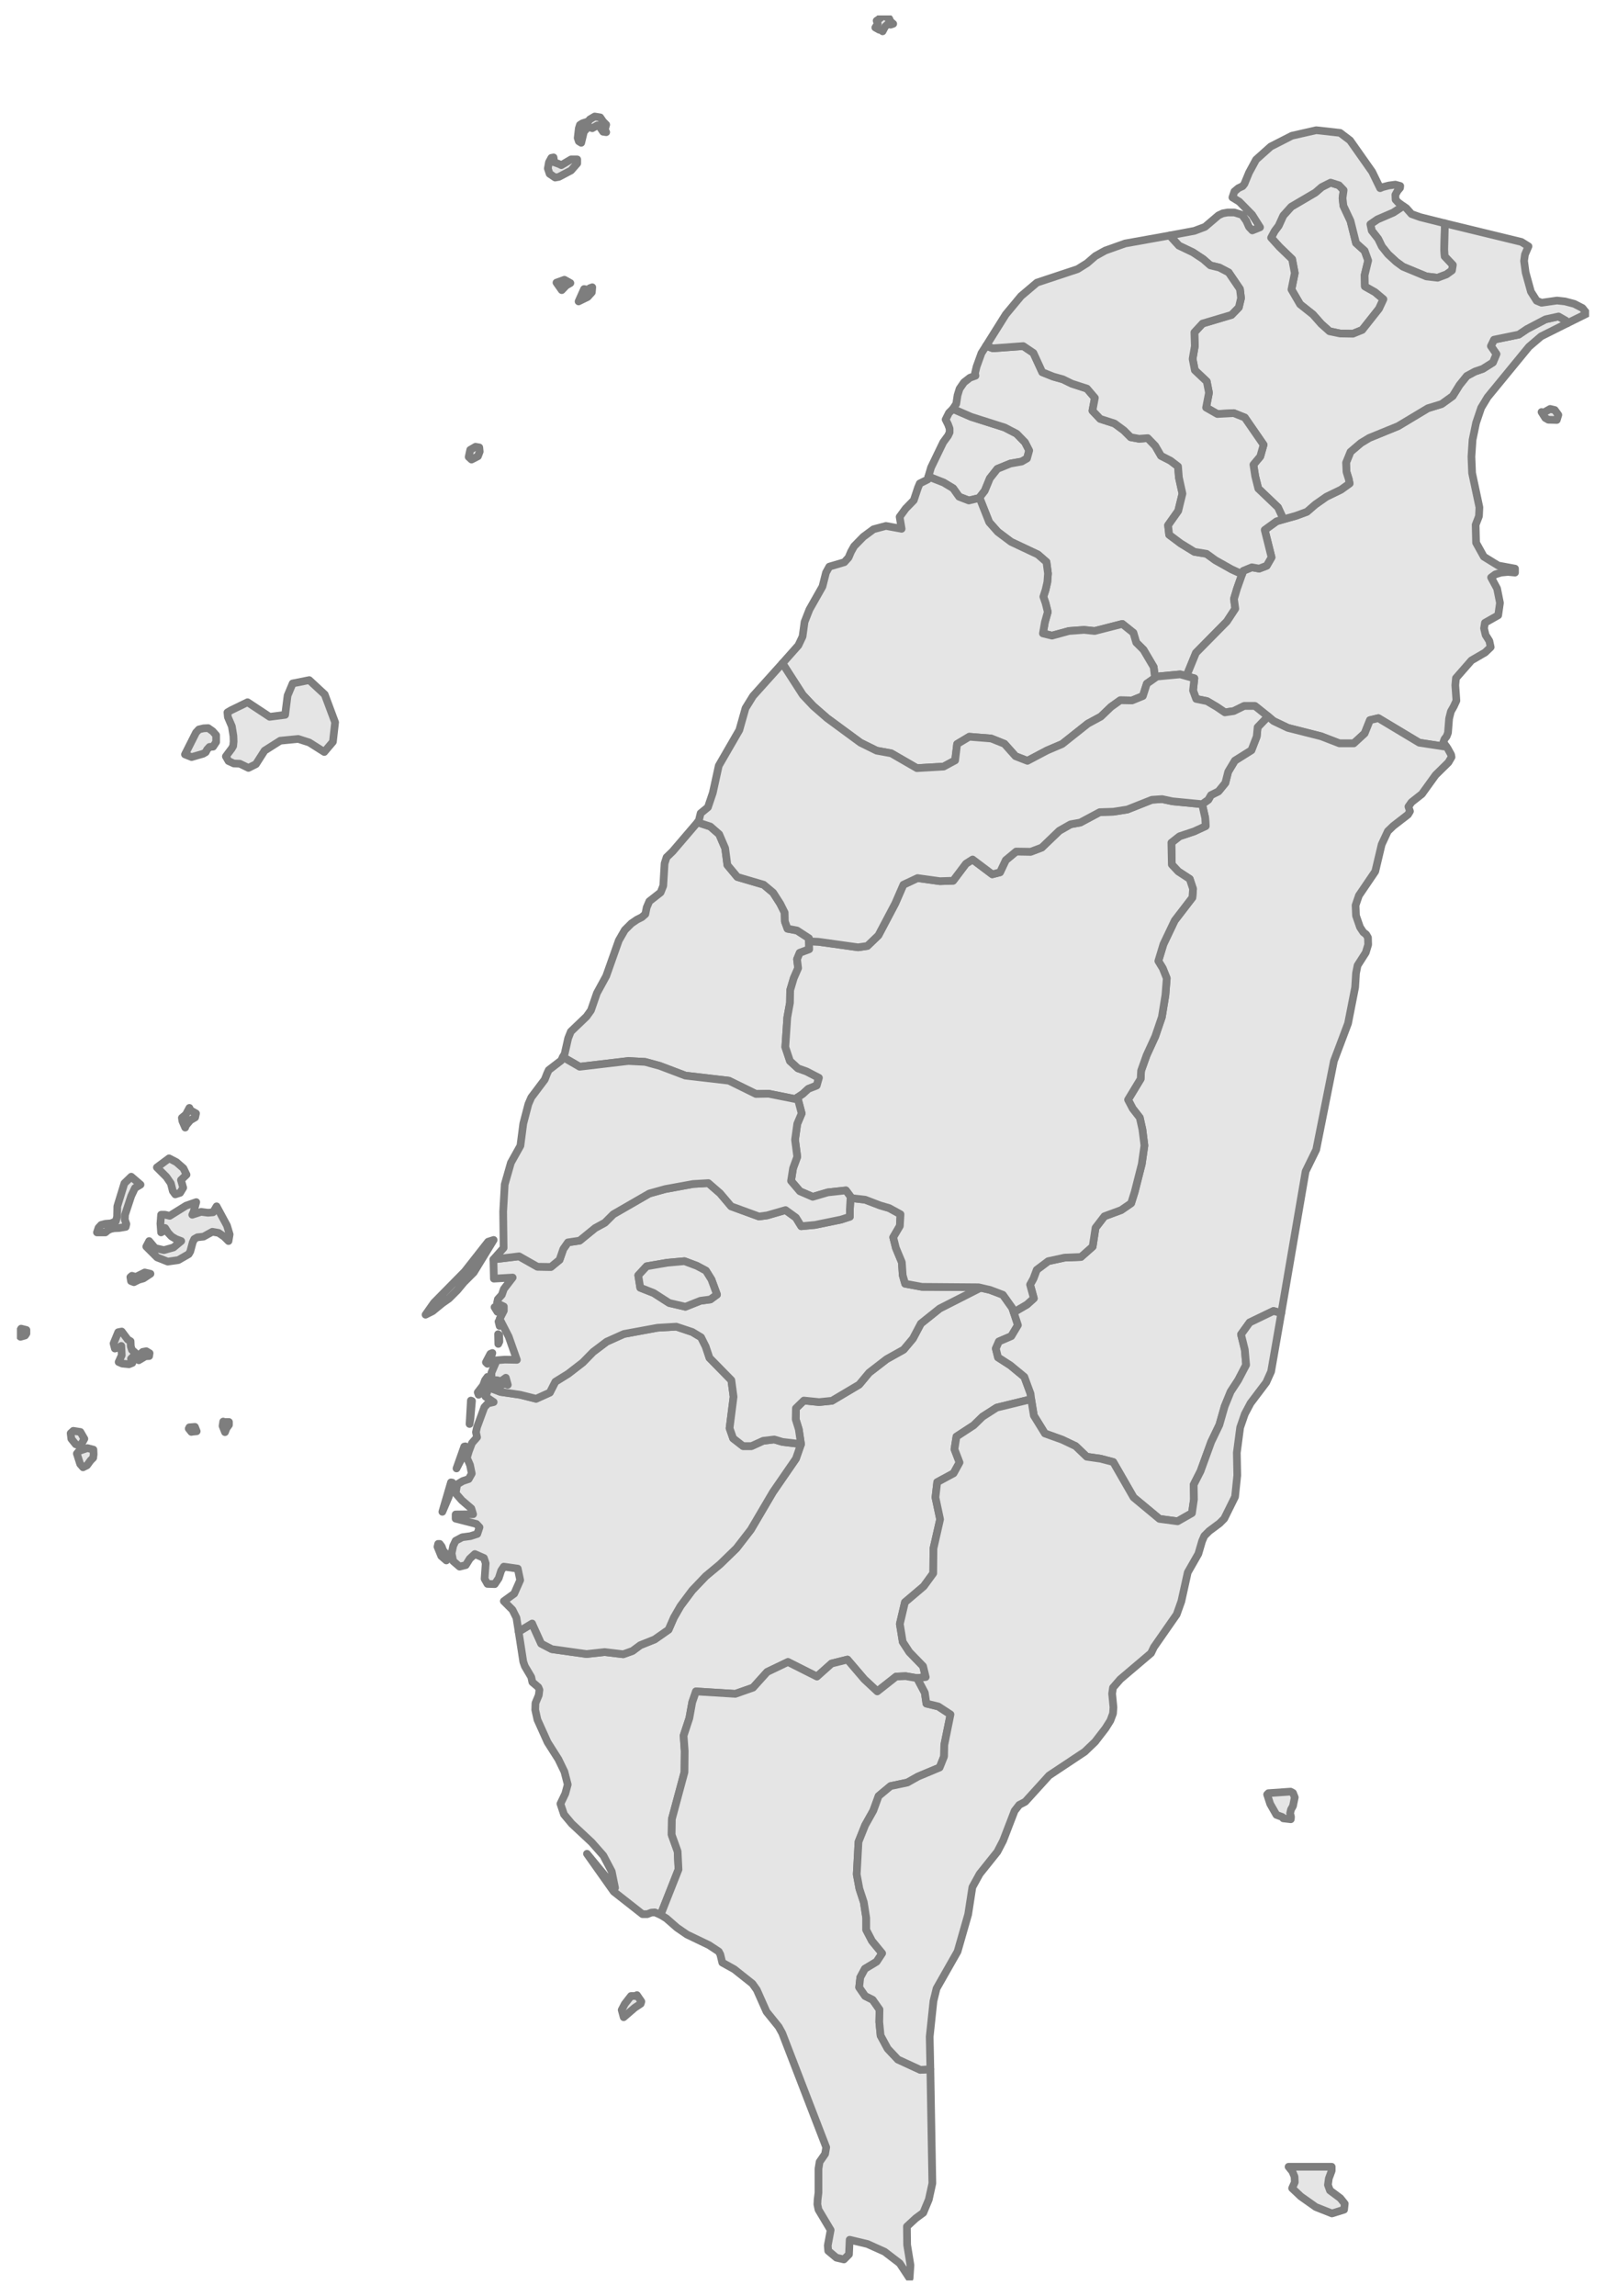 <svg width="522" height="746" viewBox="0 0 522 746" fill="none" xmlns="http://www.w3.org/2000/svg">
<g opacity="0.6" clip-path="url(#clip0_175_6)" filter="url(#filter0_f_175_6)">
<path d="M329.493 426.402L330.858 430.571L328.702 434.164L324.678 435.889L323.671 438.189L324.39 441.064L328.415 443.652L332.943 447.389L334.955 452.852L335.171 454.648L323.959 457.38L319.359 460.326L316.484 463.13L310.878 466.795L310.232 470.892L311.885 475.204L309.944 478.726L304.626 481.601L304.051 486.56L305.56 493.676L303.404 503.163L303.332 511.213L300.242 515.453L294.133 520.628L292.48 527.672L293.414 533.494L295.57 536.8L300.026 541.4L300.888 544.922L298.085 545.281L294.348 544.634L291.258 544.778L285.149 549.593L280.908 545.64L275.446 539.244L270.272 540.537L265.528 544.778L256.113 540.034L249.357 543.269L244.757 548.372L239.008 550.384L226.215 549.593L224.993 553.115L224.059 558.29L222.19 563.968L222.549 568.999L222.478 575.827L218.381 591.064L218.309 596.167L220.25 601.558L220.537 607.452L214.716 622.186L212.847 621.395L211.697 621.467L210.403 621.97H208.822L199.479 614.639L190.783 602.349L199.91 613.417L198.832 608.098L196.101 602.924L192.292 598.611L185.824 592.574L183.308 589.555L182.158 586.105L183.739 582.799L184.53 579.852L183.452 575.683L181.511 571.659L177.99 566.124L174.684 558.793L173.965 555.559L174.037 553.403L175.115 550.815L175.33 549.09L174.971 548.228L173.031 546.575L172.671 544.922L170.587 541.4L170.084 539.962L168.575 530.188L172.959 527.528L173.102 527.888L175.905 534.069L179.355 535.865L190.639 537.447L196.532 536.8L202.569 537.519L205.588 536.441L208.103 534.572L212.775 532.703L217.303 529.541L219.028 525.588L221.184 521.85L224.993 516.747L229.377 512.147L234.049 508.266L239.367 503.091L244.039 497.054L251.226 484.835L258.7 473.982L260.353 469.239L259.635 464.423L258.628 461.189L258.7 457.595L261.288 455.08L266.247 455.583L270.415 455.152L279.255 449.905L282.49 446.024L288.167 441.639L293.701 438.549L296.72 434.955L299.307 430.068L305.416 425.18L318.712 418.424L321.803 419.143L325.971 420.724L328.99 424.965L329.493 426.402Z" fill="#D3D3D3" stroke="#282828" stroke-width="2.5" stroke-linecap="round" stroke-linejoin="round"/>
<path d="M207.025 648.276L208.462 650.361L208.247 651.08L206.306 652.373L202.713 655.464L202.066 653.092L203.072 651.151L205.084 648.564H206.522L207.025 648.276ZM298.085 545.282L300.6 550.025L301.104 553.547L304.985 554.482L308.937 557.069L306.925 566.988L306.853 570.725L305.416 574.319L298.372 577.265L294.923 579.206L289.46 580.356L285.58 583.59L283.855 588.334L281.195 593.078L279.039 598.468L278.464 609.034L279.327 613.705L280.764 618.09L281.555 623.193V627.074L283.423 630.667L286.729 634.692L284.933 637.424L281.124 639.723L279.614 642.527L279.255 645.761L281.195 648.564L283.639 649.786L285.867 652.948L285.795 657.045L286.226 661.429L288.526 665.67L291.832 669.192L299.163 672.57L302.397 672.354L303.044 709.441L301.894 714.688L300.097 719L297.654 720.797L294.779 723.456L294.851 729.422L295.929 736.034L295.641 740.275L292.407 735.387L287.52 731.65L281.914 729.134L276.164 727.769L275.949 732.512L274.296 734.165L271.852 733.59L269.193 731.362L269.049 729.637L269.984 724.606L266.031 717.994L265.671 716.269L265.743 714.759L266.031 712.46V704.697L266.39 702.469L268.187 699.882L268.546 697.725L254.244 660.639L253.094 658.554L249.141 653.667L245.979 646.551L244.541 644.539L238.648 639.867L234.767 637.711L234.12 635.052L233.617 634.117L230.455 632.033L223.268 628.583L220.034 626.355L216.584 623.336L214.715 622.186L220.537 607.452L220.249 601.559L218.309 596.168L218.38 591.065L222.477 575.828L222.549 569L222.19 563.969L224.058 558.291L224.993 553.116L226.214 549.594L239.007 550.385L244.757 548.372L249.357 543.269L256.113 540.035L265.528 544.779L270.271 540.538L275.446 539.244L280.908 545.641L285.148 549.594L291.257 544.779L294.348 544.635L298.085 545.282Z" fill="#D3D3D3" stroke="#282828" stroke-width="2.5" stroke-linecap="round" stroke-linejoin="round"/>
<path d="M145.504 506.182L145.072 507.044L143.419 505.607L142.198 502.588L142.413 501.654H142.916L143.563 502.516L144.066 503.882L145.575 505.463L145.504 506.182ZM145.863 486.345L143.779 491.232L146.582 481.673L147.013 481.745L145.863 486.345ZM148.378 477.145L150.894 470.029L151.253 469.957L151.397 471.323L148.378 477.145ZM152.906 460.973L152.619 462.698L153.05 455.08L153.409 455.223L152.906 460.973ZM260.353 469.239L258.7 473.982L251.225 484.835L244.038 497.054L239.367 503.091L234.048 508.266L229.377 512.147L224.993 516.747L221.183 521.85L219.027 525.587L217.302 529.54L212.775 532.703L208.103 534.572L205.588 536.44L202.569 537.518L196.532 536.8L190.638 537.447L179.355 535.865L175.905 534.068L173.102 527.887L172.958 527.528L168.574 530.187L167.855 525.659L166.562 523.072L163.759 520.269L167.137 517.825L169.077 513.441L168.287 509.703L163.759 509.057L162.896 510.35L162.106 512.794L160.812 514.735L158.44 514.663L157.506 513.01L157.865 507.978L157.29 506.254L154.344 504.96L152.691 506.469L151.397 508.553L149.385 509.057L147.3 507.26L146.797 504.744L147.3 502.3L148.091 500.647L150.247 499.497L152.906 499.138L155.134 498.419L155.853 496.263L154.847 495.185L148.091 493.46V492.094L153.769 492.023L153.194 490.154L150.103 487.495L148.091 485.195L148.594 482.32L150.391 481.242L152.331 480.595L153.337 478.798L152.762 475.995L151.756 473.695L152.403 471.539L153.409 468.879L155.062 467.011L154.703 465.358L155.062 463.704L157.434 457.236L158.584 456.014L160.453 455.583L157.793 453.786L158.943 450.839L162.681 452.277L169.077 453.211L174.252 454.505L178.708 452.492L180.505 448.97L184.673 446.383L189.417 442.717L192.794 439.267L197.179 435.961L202.785 433.446L213.709 431.433L219.818 431.074L224.993 432.799L227.867 434.524L229.377 437.542L230.599 441.208L237.714 448.467L238.432 453.858L237.139 464.064L238.289 467.37L241.523 469.886H244.254L248.063 468.161L251.657 467.729L254.316 468.52L260.353 469.239Z" fill="#D3D3D3" stroke="#282828" stroke-width="2.5" stroke-linecap="round" stroke-linejoin="round"/>
<path d="M318.353 161.691L318.21 161.835L314.903 162.626L311.741 161.404L309.801 158.673L306.71 156.804L301.751 154.863L302.614 151.917L306.567 143.723L308.148 141.567L308.651 140.489V139.267L308.148 137.901L307.357 136.32L308.435 134.164L309.729 132.87L315.694 135.458L326.547 138.908L330.427 140.92L333.159 143.723L334.524 146.382L333.805 148.97L332.081 149.976L328.415 150.623L324.175 152.348L321.731 155.438L320.078 159.463L318.353 161.691Z" fill="#D3D3D3" stroke="#282828" stroke-width="2.5" stroke-linecap="round" stroke-linejoin="round"/>
<path d="M403.735 186.56L402.082 191.232L401.076 194.61L401.507 197.772L398.776 201.941L388.714 212.147L385.623 219.694L383.611 219.119L375.993 219.838L375.418 220.269L374.987 216.747L371.681 211.141L369.309 208.769L368.375 205.607L364.781 202.732L355.797 205.032L352.347 204.672L347.46 205.032L341.926 206.541L338.979 205.822L339.626 202.157L340.561 198.851L339.842 195.976L339.123 193.891L339.842 191.663L340.417 189.148L340.632 186.344L340.129 182.607L337.326 180.163L328.63 176.067L324.318 172.832L321.515 169.67L318.353 161.692L320.078 159.464L321.731 155.439L324.174 152.348L328.414 150.623L332.08 149.976L333.805 148.97L334.523 146.383L333.158 143.723L330.427 140.92L326.546 138.908L315.693 135.458L309.728 132.871L310.806 131.217L311.237 128.414L311.884 126.33L313.322 124.246L315.262 122.736L317.059 122.09L316.915 121.227L317.418 119.143L318.999 114.758L320.509 112.387L322.737 113.177L332.583 112.458L335.889 114.687L338.764 120.94L342.357 122.377L345.448 123.24L348.394 124.677L353.282 126.258L355.869 129.277L355.078 133.446L357.594 136.105L362.266 137.614L365.284 139.842L367.512 142.07L370.243 142.573L373.046 142.358L375.49 144.873L377.358 148.108L380.449 149.689L382.892 151.558L383.18 155.151L384.33 160.398L382.964 166.004L379.658 170.676L380.018 173.767L383.755 176.57L388.211 179.301L392.164 179.948L395.038 182.032L400.285 184.979L403.735 186.56Z" fill="#D3D3D3" stroke="#282828" stroke-width="2.5" stroke-linecap="round" stroke-linejoin="round"/>
<path d="M503.85 132.87L505.359 133.23L506.509 134.811L506.006 136.464L503.275 136.392L502.269 135.817L501.047 133.877L501.694 134.092L503.85 132.87ZM470.071 242.549H469.28L461.303 241.327L448.007 233.349L445.276 233.996L443.551 238.309L440.029 241.543H435.358L429.392 239.243L418.612 236.512L413.94 234.284L412.143 232.774L407.903 229.396H404.381L401.003 231.049L398.129 231.481L395.469 229.684L392.307 227.815L388.786 227.096L387.779 224.365L388.211 220.412L385.623 219.693L388.714 212.147L398.776 201.941L401.507 197.772L401.075 194.61L402.082 191.232L403.735 186.56L404.094 185.482L406.897 184.332L409.269 184.763L411.712 183.829L413.293 181.097L411.065 172.185L414.946 169.382L417.174 168.735L421.271 167.585L424.793 166.292L427.524 163.92L431.117 161.404L435.861 159.104L438.664 157.092L438.376 155.654L437.657 153.354L437.514 150.336L438.951 146.814L442.329 143.939L445.06 142.286L454.403 138.477L464.106 132.655L468.562 131.289L472.155 128.702L474.383 125.108L476.755 122.161L479.414 120.724L481.93 119.861L485.236 117.777L486.386 115.046L484.589 112.458L485.595 110.374L493.644 108.721L496.304 106.924L502.341 103.762L506.581 102.827L508.953 104.193L509.528 104.984L500.903 109.296L496.951 112.674L483.511 129.061L481.426 132.511L479.773 137.399L478.624 142.933L478.264 148.395L478.48 153.714L480.852 164.854L480.708 167.729L479.63 170.532L479.773 176.354L482.289 180.882L486.961 183.757L492.423 184.763V186.057L490.123 185.841L487.895 186.057L486.026 186.632L484.661 187.638L486.601 191.232L487.535 195.903L486.961 199.928L482.648 202.372L482.361 204.169L482.864 206.325L484.086 208.266L484.517 210.278L482.72 212.003L478.264 214.59L473.233 220.34L473.018 222.64L473.377 227.671L472.515 229.54L471.58 231.193L471.005 233.493L470.646 238.093L470.215 239.243L469.496 240.177L469.137 241.184L470.071 242.549Z" fill="#D3D3D3" stroke="#282828" stroke-width="2.5" stroke-linecap="round" stroke-linejoin="round"/>
<path d="M469.64 72.569L469.425 81.121L469.569 83.278L472.228 86.081L471.94 87.878L470.144 89.171L467.269 90.249L463.603 89.818L455.985 86.656L453.829 85.075L451.17 82.631L449.157 80.115L447.935 77.6L445.851 74.94L445.42 72.856L447.72 71.275L452.895 69.047L456.057 66.962L457.063 67.609L458.788 69.55L461.591 70.556L469.64 72.569Z" fill="#D3D3D3" stroke="#282828" stroke-width="2.5" stroke-linecap="round" stroke-linejoin="round"/>
<path d="M318.353 161.692L321.516 169.67L324.319 172.832L328.631 176.067L337.327 180.164L340.13 182.607L340.633 186.345L340.418 189.148L339.843 191.663L339.124 193.891L339.843 195.976L340.561 198.851L339.627 202.157L338.98 205.822L341.927 206.541L347.461 205.032L352.348 204.672L355.798 205.032L364.782 202.732L368.375 205.607L369.31 208.769L371.681 211.141L374.987 216.747L375.419 220.269L372.759 222.138L371.466 226.162L367.944 227.6L364.135 227.528L361.116 229.684L357.81 232.847L353.57 235.147L345.233 241.759L340.346 243.843L333.949 247.221L330.068 245.712L326.475 241.687L322.163 239.962L315.047 239.387L311.094 241.759L310.448 247.078L306.71 249.09L298.014 249.593L289.677 244.778L284.934 243.915L279.687 241.328L268.835 233.35L264.307 229.397L260.929 225.803L254.317 215.525L259.491 209.703L260.857 206.829L261.504 202.085L263.085 198.06L267.325 190.585L268.475 186.057L269.553 184.117L274.44 182.679L275.806 181.17L276.597 179.301L277.603 177.504L280.621 174.414L283.927 171.97L287.952 170.892L293.055 171.826L292.408 167.945L294.349 165.286L297.008 162.555L298.373 158.458L298.948 157.092L301.536 155.798L301.751 154.864L306.71 156.805L309.801 158.673L311.741 161.405L314.904 162.626L318.21 161.836L318.353 161.692Z" fill="#D3D3D3" stroke="#282828" stroke-width="2.5" stroke-linecap="round" stroke-linejoin="round"/>
<path d="M442.761 107.212L439.742 108.433L435.574 108.362L432.124 107.643L429.465 105.271L426.734 102.18L422.565 98.874L419.762 94.059L420.84 88.74L419.978 84.212L415.881 80.259L413.15 77.24L414.3 75.084L415.594 73.359L417.103 70.053L419.69 67.178L427.524 62.578L429.608 60.781L432.483 59.344L435.214 60.206L436.724 61.788L436.364 64.375L436.652 66.891L438.951 71.778L440.748 78.965L443.551 81.481L444.701 84.643L443.551 89.387L443.623 93.052L446.929 94.921L449.66 97.221L448.223 100.312L442.761 107.212Z" fill="#D3D3D3" stroke="#282828" stroke-width="2.5" stroke-linecap="round" stroke-linejoin="round"/>
<path d="M456.057 66.963L452.895 69.047L447.72 71.275L445.42 72.856L445.851 74.941L447.935 77.6L449.157 80.115L451.17 82.631L453.829 85.075L455.985 86.656L463.603 89.818L467.269 90.25L470.143 89.172L471.94 87.878L472.228 86.081L469.569 83.278L469.425 81.122L469.64 72.569L494.508 78.606L496.807 80.044L495.658 82.703L495.37 84.787L495.873 88.525L497.598 94.778L499.467 97.725L501.048 98.371L506.079 97.653L508.666 97.94L511.685 98.731L514.344 100.096L515.781 101.893L509.529 104.984L508.954 104.193L506.582 102.828L502.342 103.762L496.304 106.924L493.645 108.721L485.596 110.374L484.589 112.459L486.386 115.046L485.236 117.777L481.93 119.862L479.415 120.724L476.756 122.162L474.384 125.108L472.156 128.702L468.562 131.29L464.106 132.655L454.404 138.477L445.061 142.286L442.33 143.939L438.952 146.814L437.514 150.336L437.658 153.355L438.377 155.655L438.664 157.092L435.861 159.105L431.118 161.405L427.524 163.92L424.793 166.292L421.271 167.586L417.175 168.736L415.378 164.855L408.982 158.745L407.975 154.72L407.4 150.983L409.628 148.324L410.706 144.514L404.597 135.674L401.004 134.236L395.685 134.524L392.02 132.44L392.954 127.624L392.236 123.958L388.355 120.293L387.636 116.627L388.355 112.459L388.211 108.002L390.87 105.128L400.285 102.324L402.657 99.881L403.376 96.862L403.016 93.915L399.351 88.525L396.332 86.944L393.386 86.225L391.086 84.212L387.708 81.984L383.18 79.828L380.161 76.522L388.211 75.013L391.661 73.719L396.045 69.981L397.41 69.334L398.992 69.047H401.219L403.735 69.838L405.101 71.778L405.963 73.719L407.041 74.869L409.557 73.862L406.969 69.766L402.801 65.525L400.573 64.159L401.219 62.219L402.513 61.141L403.879 60.494L404.454 59.775L405.963 56.11L408.263 51.869L413.006 47.629L419.906 44.107L427.812 42.31L435.574 43.172L438.808 45.616L445.995 55.822L448.582 61.141L449.445 60.782L451.385 60.278L453.541 59.991L455.122 60.422L455.051 61.069L454.26 62.003L453.541 63.297L453.613 64.878L454.404 65.741L456.057 66.963ZM442.761 107.212L448.223 100.312L449.66 97.221L446.929 94.921L443.623 93.053L443.551 89.387L444.701 84.644L443.551 81.481L440.748 78.966L438.952 71.778L436.652 66.891L436.364 64.375L436.724 61.788L435.214 60.206L432.483 59.344L429.608 60.782L427.524 62.578L419.69 67.178L417.103 70.053L415.594 73.359L414.3 75.084L413.15 77.24L415.881 80.259L419.978 84.212L420.84 88.74L419.762 94.059L422.565 98.874L426.734 102.181L429.465 105.271L432.124 107.643L435.574 108.362L439.742 108.434L442.761 107.212Z" fill="#D3D3D3" stroke="#282828" stroke-width="2.5" stroke-linecap="round" stroke-linejoin="round"/>
<path d="M417.175 168.735L414.947 169.382L411.066 172.185L413.294 181.097L411.713 183.829L409.269 184.763L406.897 184.332L404.094 185.482L403.735 186.56L400.285 184.979L395.039 182.032L392.164 179.948L388.211 179.301L383.755 176.569L380.018 173.766L379.658 170.676L382.964 166.004L384.33 160.398L383.18 155.151L382.892 151.557L380.449 149.689L377.358 148.108L375.49 144.873L373.046 142.358L370.243 142.573L367.512 142.07L365.284 139.842L362.266 137.614L357.594 136.105L355.079 133.445L355.869 129.277L353.282 126.258L348.395 124.677L345.448 123.239L342.358 122.377L338.764 120.939L335.889 114.686L332.583 112.458L322.737 113.177L320.509 112.386L326.905 102.18L331.864 96.215L337.039 91.831L350.263 87.446L353.354 85.506L356.013 83.206L359.247 81.409L365.715 79.109L380.161 76.522L383.18 79.828L387.708 81.984L391.086 84.212L393.386 86.225L396.332 86.943L399.351 88.525L403.016 93.915L403.376 96.862L402.657 99.88L400.285 102.324L390.87 105.127L388.211 108.002L388.355 112.458L387.636 116.627L388.355 120.293L392.236 123.958L392.954 127.624L392.02 132.439L395.685 134.523L401.004 134.236L404.597 135.673L410.706 144.514L409.628 148.323L407.4 150.982L407.975 154.72L408.981 158.745L415.378 164.854L417.175 168.735Z" fill="#D3D3D3" stroke="#282828" stroke-width="2.5" stroke-linecap="round" stroke-linejoin="round"/>
<path d="M262.94 305.869L263.012 308.457L259.922 309.607L259.059 311.691L259.418 314.566L257.981 317.872L256.831 321.754L256.759 325.85L255.897 330.594L255.25 340.225L256.759 344.753L259.347 347.125L262.15 348.131L266.174 350.216L265.456 352.731L262.725 353.809L260.928 355.462L259.203 356.612L258.484 357.115L249.86 355.39L245.691 355.462L236.923 351.15L222.764 349.497L214.428 346.334L209.684 345.041L204.222 344.753L188.41 346.622L182.948 343.459L183.523 342.453L184.673 337.35L185.536 335.194L190.638 330.307L192.076 328.294L194.016 322.688L197.035 317.154L201.131 305.582L203.072 302.204L205.228 300.048L207.025 298.826L208.606 298.035L209.756 297.029L210.187 294.873L211.05 292.86L214.715 289.985L215.577 287.829L216.009 280.57L216.655 278.558L218.596 276.689L226.717 267.202L230.886 268.567L233.761 271.083L235.701 275.611L236.42 281.073L239.654 284.954L248.207 287.47L251.297 290.057L253.597 293.651L255.034 296.526L255.106 299.401L255.969 301.773L259.059 302.348L262.94 304.863V305.869Z" fill="#D3D3D3" stroke="#282828" stroke-width="2.5" stroke-linecap="round" stroke-linejoin="round"/>
<path d="M156.859 452.204L155.566 453.21L155.278 452.42L157.003 450.192L157.65 448.467L158.44 447.389L158.872 447.748L158.944 448.539L157.937 449.976L156.859 452.204ZM158.44 443.148L157.937 442.645L159.375 439.914L160.022 439.626L159.662 440.992L158.44 443.148ZM161.962 436.68L161.89 433.517L162.25 433.805L162.321 435.889L161.962 436.68ZM162.968 429.708L162.393 430.858L162.034 429.42L162.968 429.708ZM162.034 425.324L161.675 426.258L160.74 424.749L162.034 425.324ZM140.617 426.042L138.317 427.192L141.048 423.311L151.038 413.177L158.656 403.474L160.453 402.899L153.984 413.464L150.75 416.699L148.666 419.214L145.935 421.945L143.779 423.455L140.617 426.042ZM276.811 389.315L281.195 389.818L286.083 391.687L289.029 392.549L292.695 394.562L292.479 398.371L290.323 402.036L291.185 405.486L293.126 410.158L293.413 414.399L294.204 417.13L299.666 418.136L318.065 418.28L318.712 418.424L305.416 425.18L299.307 430.067L296.719 434.955L293.701 438.548L288.167 441.639L282.489 446.023L279.255 449.904L270.415 455.151L266.246 455.582L261.287 455.079L258.7 457.595L258.628 461.188L259.634 464.423L260.353 469.238L254.316 468.52L251.657 467.729L248.063 468.16L244.254 469.885H241.523L238.289 467.37L237.139 464.063L238.432 453.857L237.714 448.467L230.598 441.208L229.377 437.542L227.867 434.523L224.993 432.798L219.818 431.073L213.709 431.433L202.785 433.445L197.179 435.961L192.795 439.267L189.417 442.717L184.673 446.382L180.505 448.97L178.708 452.492L174.252 454.504L169.077 453.21L162.681 452.276L158.944 450.839L161.675 450.623L164.046 449.617L165.053 449.976L164.406 447.676L162.825 448.826L161.531 448.467L159.734 448.395V446.023L161.459 441.998L164.118 441.783L167.999 441.854L165.34 434.308L162.393 428.558L163.759 425.898V424.533L161.531 423.455L161.818 422.161L163.112 420.724L163.759 418.855L166.634 415.117L160.525 415.477L160.381 409.224L168.718 408.218L174.683 411.596L179.067 411.668L181.87 409.368L183.092 405.846L184.601 403.69L188.41 403.115L193.441 399.018L196.604 397.293L199.335 394.562L211.05 387.805L216.224 386.368L225.28 384.715L230.239 384.427L234.048 387.734L237.642 391.974L246.697 395.28L249.357 394.921L255.322 393.196L258.7 395.64L260.425 398.443L264.953 398.012L273.361 396.287L276.236 395.352V392.909L276.452 389.315H276.811ZM210.187 411.452L207.456 414.399L208.103 418.424L212.487 420.149L217.518 423.383L222.765 424.605L227.652 422.664L230.886 422.233L233.042 420.652L231.245 415.764L229.449 412.889L226.502 411.308L222.477 409.799L216.871 410.302L210.187 411.452Z" fill="#D3D3D3" stroke="#282828" stroke-width="2.5" stroke-linecap="round" stroke-linejoin="round"/>
<path d="M210.187 411.452L216.871 410.302L222.477 409.799L226.502 411.308L229.449 412.89L231.246 415.765L233.042 420.652L230.886 422.233L227.652 422.665L222.765 424.605L217.518 423.383L212.487 420.149L208.103 418.424L207.456 414.399L210.187 411.452Z" fill="#D3D3D3" stroke="#282828" stroke-width="2.5" stroke-linecap="round" stroke-linejoin="round"/>
<path d="M470.072 242.549L470.503 243.124L471.653 245.209L471.796 245.999L470.79 247.724L466.622 251.821L462.166 258.002L458.788 260.662L457.782 262.099L458.285 263.608L457.638 264.686L452.894 268.352L451.098 270.077L449.085 274.389L447.001 283.158L441.683 290.992L440.605 294.155L440.748 297.533L442.042 301.27L443.12 302.923L444.054 303.642L444.629 304.648L444.701 306.948L443.911 309.536L441.251 313.704L440.748 316.22L440.461 320.82L438.161 332.535L433.561 344.754L427.812 373.575L424.362 380.619L416.456 426.69L413.941 425.971L406.178 429.708L403.376 433.589L404.597 438.549L405.029 443.508L402.441 448.467L399.998 452.205L398.057 456.948L396.332 462.986L393.673 468.52L390.223 478.007L387.995 482.392L388.067 487.207L387.42 491.663L382.749 494.323L376.855 493.532L368.446 486.56L361.834 475.06L357.738 473.982L353.21 473.335L349.616 469.886L345.232 467.801L339.626 465.789L336.033 459.967L335.17 454.648L334.955 452.852L332.942 447.389L328.414 443.652L324.39 441.064L323.671 438.189L324.677 435.889L328.702 434.164L330.858 430.571L329.492 426.402L333.805 423.886L336.033 421.874L334.811 417.418L335.889 415.477L336.967 412.602L340.704 409.799L346.023 408.649L351.341 408.434L355.15 405.056L356.085 398.946L358.959 395.209L364.422 393.196L367.656 390.968L368.806 387.303L371.106 378.247L371.968 372.209L371.321 367.034L370.459 363.153L368.159 360.206L366.65 357.332L370.746 350.575L370.89 347.916L372.687 342.885L375.49 336.776L377.646 330.451L378.796 323.335L379.227 317.873L377.933 314.639L376.496 312.267L378.149 306.804L381.814 299.114L387.564 291.639L387.78 288.836L386.702 285.602L382.964 283.158L380.88 280.93L380.736 273.814L383.395 271.73L388.139 270.149L391.876 268.424L391.732 265.765L390.726 261.308L392.739 259.871L393.601 258.362L396.045 257.14L398.273 254.409L399.207 250.743L401.363 247.149L406.753 243.771L408.478 239.315L408.766 236.296L412.144 232.775L413.941 234.284L418.612 236.512L429.393 239.243L435.358 241.543H440.03L443.551 238.309L445.276 233.996L448.007 233.35L461.303 241.328L469.281 242.549H470.072Z" fill="#D3D3D3" stroke="#282828" stroke-width="2.5" stroke-linecap="round" stroke-linejoin="round"/>
<path d="M390.727 261.308L391.733 265.764L391.877 268.423L388.14 270.148L383.396 271.729L380.737 273.814L380.881 280.929L382.965 283.157L386.702 285.601L387.78 288.835L387.565 291.638L381.815 299.113L378.149 306.804L376.496 312.266L377.934 314.638L379.228 317.872L378.796 323.335L377.646 330.45L375.49 336.775L372.687 342.884L370.891 347.915L370.747 350.575L366.65 357.331L368.159 360.206L370.459 363.152L371.322 367.034L371.969 372.209L371.106 378.246L368.806 387.302L367.656 390.968L364.422 393.196L358.96 395.208L356.085 398.945L355.151 405.055L351.342 408.433L346.023 408.648L340.705 409.798L336.968 412.601L335.889 415.476L334.811 417.417L336.033 421.873L333.805 423.886L329.493 426.401L328.99 424.964L325.971 420.723L321.803 419.142L318.712 418.423L318.066 418.279L299.667 418.136L294.204 417.129L293.414 414.398L293.126 410.158L291.186 405.486L290.323 402.036L292.48 398.37L292.695 394.561L289.03 392.549L286.083 391.686L281.196 389.818L276.812 389.314L274.943 386.799L269.05 387.446L264.162 388.883L259.994 387.086L257.119 383.708L257.766 379.612L259.132 375.874L258.413 370.34L259.132 365.165L260.569 361.787L259.203 356.612L260.928 355.462L262.725 353.809L265.456 352.731L266.175 350.215L262.15 348.131L259.347 347.125L256.76 344.753L255.25 340.225L255.897 330.594L256.76 325.85L256.832 321.753L257.982 317.872L259.419 314.566L259.06 311.691L259.922 309.607L263.013 308.457L262.941 305.869L266.031 306.013L278.896 307.81L281.915 307.379L285.508 303.929L290.97 293.579L293.629 287.47L298.229 285.314L305.488 286.32L309.8 286.176L313.969 280.642L316.125 279.276L322.521 284.092L325.037 283.445L326.906 279.492L330.284 276.689L335.027 276.761L338.621 275.395L344.298 269.933L347.964 267.848L351.126 267.273L357.451 263.895L361.907 263.751L366.435 263.033L374.412 259.87L377.718 259.655L381.096 260.373L390.727 261.308Z" fill="#D3D3D3" stroke="#282828" stroke-width="2.5" stroke-linecap="round" stroke-linejoin="round"/>
<path d="M375.418 220.269L375.993 219.837L383.611 219.119L385.624 219.694L388.211 220.412L387.78 224.365L388.786 227.097L392.308 227.815L395.47 229.684L398.129 231.481L401.004 231.05L404.382 229.397H407.903L412.144 232.775L408.766 236.296L408.478 239.315L406.753 243.771L401.363 247.149L399.207 250.743L398.273 254.409L396.045 257.14L393.601 258.362L392.739 259.871L390.726 261.308L381.096 260.374L377.718 259.655L374.412 259.871L366.434 263.033L361.906 263.752L357.45 263.896L351.126 267.274L347.963 267.849L344.298 269.933L338.62 275.396L335.027 276.761L330.283 276.689L326.905 279.492L325.037 283.445L322.521 284.092L316.125 279.277L313.969 280.642L309.8 286.177L305.488 286.32L298.229 285.314L293.629 287.47L290.97 293.58L285.508 303.929L281.914 307.379L278.896 307.811L266.031 306.014L262.94 305.87V304.864L259.059 302.348L255.969 301.773L255.106 299.401L255.035 296.526L253.597 293.651L251.297 290.058L248.207 287.47L239.654 284.955L236.42 281.074L235.701 275.611L233.761 271.083L230.886 268.568L226.718 267.202L227.149 266.627L227.724 264.255L230.095 262.315L231.677 257.643L233.617 248.802L240.301 237.231L242.313 230.115L244.757 226.162L254.316 215.525L260.928 225.803L264.306 229.397L268.834 233.35L279.686 241.328L284.933 243.915L289.676 244.778L298.013 249.593L306.71 249.09L310.447 247.077L311.094 241.759L315.047 239.387L322.162 239.962L326.474 241.687L330.068 245.712L333.949 247.221L340.345 243.843L345.232 241.759L353.569 235.146L357.81 232.847L361.116 229.684L364.134 227.528L367.943 227.6L371.465 226.162L372.759 222.137L375.418 220.269Z" fill="#D3D3D3" stroke="#282828" stroke-width="2.5" stroke-linecap="round" stroke-linejoin="round"/>
<path d="M259.203 356.613L260.568 361.788L259.131 365.166L258.412 370.34L259.131 375.875L257.766 379.612L257.119 383.709L259.993 387.087L264.162 388.884L269.049 387.446L274.943 386.799L276.811 389.315H276.452L276.236 392.909V395.352L273.361 396.287L264.953 398.012L260.425 398.443L258.7 395.64L255.322 393.196L249.357 394.921L246.697 395.281L237.642 391.974L234.048 387.734L230.239 384.428L225.28 384.715L216.224 386.368L211.05 387.806L199.335 394.562L196.604 397.293L193.441 399.018L188.41 403.115L184.601 403.69L183.092 405.846L181.87 409.368L179.067 411.668L174.683 411.596L168.718 408.218L160.381 409.224L163.687 405.487L163.543 393.699L164.046 384.859L166.059 377.815L169.149 372.281L170.083 365.094L171.736 358.769L172.671 356.613L177.055 350.791L177.845 348.778L178.349 347.7L182.373 344.61L182.948 343.46L188.41 346.622L204.222 344.754L209.684 345.041L214.428 346.335L222.765 349.497L236.923 351.15L245.691 355.463L249.86 355.391L258.484 357.116L259.203 356.613Z" fill="#D3D3D3" stroke="#282828" stroke-width="2.5" stroke-linecap="round" stroke-linejoin="round"/>
<path d="M436.867 717.993L432.914 719.215L427.667 717.13L422.78 713.68L419.977 711.021L420.84 709.08L420.768 707.284L420.049 705.559L418.827 704.049H432.842V705.343L431.908 707.859L431.62 709.943L432.267 711.74L435.645 714.255L437.082 716.052L436.867 717.993ZM419.618 590.346L419.546 591.136L417.102 590.849L416.815 590.417L414.874 589.699L412.862 586.177L411.856 583.086L412.287 582.655L419.474 582.152L420.265 582.583L420.84 584.021L420.265 586.824L419.618 587.974L419.33 589.196L419.618 590.346ZM302.397 672.353L299.163 672.569L291.832 669.191L288.526 665.669L286.226 661.428L285.795 657.044L285.867 652.947L283.639 649.785L281.195 648.563L279.255 645.76L279.614 642.526L281.123 639.723L284.932 637.423L286.729 634.691L283.423 630.666L281.554 627.073V623.192L280.764 618.089L279.327 613.704L278.464 609.033L279.039 598.467L281.195 593.077L283.854 588.333L285.579 583.589L289.46 580.355L294.922 579.205L298.372 577.264L305.415 574.318L306.853 570.724L306.925 566.987L308.937 557.068L304.984 554.481L301.103 553.546L300.6 550.025L298.085 545.281L300.888 544.921L300.025 541.4L295.569 536.8L293.413 533.494L292.479 527.672L294.132 520.628L300.241 515.453L303.331 511.213L303.403 503.163L305.559 493.676L304.05 486.56L304.625 481.601L309.943 478.726L311.884 475.204L310.231 470.892L310.878 466.795L316.484 463.129L319.358 460.326L323.958 457.38L335.17 454.648L336.032 459.967L339.626 465.789L345.232 467.801L349.616 469.886L353.209 473.335L357.737 473.982L361.834 475.06L368.446 486.56L376.855 493.532L382.748 494.323L387.42 491.663L388.067 487.207L387.995 482.392L390.223 478.007L393.672 468.52L396.332 462.986L398.057 456.948L399.997 452.205L402.441 448.467L405.028 443.508L404.597 438.549L403.375 433.589L406.178 429.708L413.94 425.971L416.455 426.69L413.149 445.664L411.568 449.186L406.465 455.942L404.597 459.464L403.088 463.848L402.009 472.042L402.153 479.373L401.434 486.345L397.913 493.46L396.404 494.969L393.026 497.485L391.444 499.066L390.726 500.719L389.504 504.888L386.054 510.925L383.97 520.341L382.461 524.581L375.058 535.219L374.124 537.159L364.134 545.64L361.762 548.371L361.474 550.312L361.906 554.768L361.762 556.781L360.9 559.081L359.318 561.596L355.94 565.98L352.563 569.215L340.991 576.905L333.229 585.458L331.289 586.464L329.78 588.405L326.042 598.108L324.174 601.701L318.424 608.889L316.052 613.201L314.687 622.042L311.237 634.116L304.409 646.119L303.403 650.216L302.181 661.788L302.397 672.353Z" fill="#D3D3D3" stroke="#282828" stroke-width="2.5" stroke-linecap="round" stroke-linejoin="round"/>
<path d="M28.283 476.138L26.989 476.785L26.055 475.707L24.977 472.329L25.696 471.466L28.427 470.532L30.367 471.035L30.439 472.544L30.295 473.694L29.433 474.557L28.283 476.138ZM27.421 467.513L26.199 469.741L24.618 469.31L23.18 467.513L22.965 465.716L23.827 464.926L26.127 465.285L27.421 467.513ZM62.493 465.213L62.206 465.285L61.344 464.207L61.559 463.776L63.356 463.632L63.931 465.069L62.493 465.213ZM72.555 461.907L72.771 462.051H74.424V462.985L73.633 464.063L73.13 465.357L72.34 463.344L72.555 461.907ZM48.479 440.632L47.257 440.704L45.101 441.998L44.813 441.71L45.101 440.776L45.891 439.698L46.394 439.267L47.544 439.051L48.622 439.698L48.479 440.632ZM42.442 435.817L42.513 437.47L42.873 438.62L43.879 439.482L43.448 440.632L42.585 441.495L43.017 442.86L41.938 443.292L39.711 443.076L38.56 442.573L39.567 440.345L39.423 437.326L38.776 437.757L37.339 438.189L36.907 436.536L38.417 432.87L39.567 432.654L41.507 435.242L42.442 435.817ZM6.866 431.72L8.59 432.151V433.301L8.159 433.948L6.65 434.379L5.859 433.589L6.866 431.72ZM48.91 413.895L46.61 415.405L45.101 415.836L43.52 416.627L42.585 416.267L42.37 414.974L42.873 414.542L44.166 414.902L47.041 413.464L48.91 413.895ZM62.925 393.771L62.493 394.705L65.368 393.771L67.596 394.058L69.249 393.915L70.399 391.974L73.777 398.227L74.64 401.102L74.28 403.258L72.843 401.821L71.046 400.599L69.034 400.239L66.159 401.821L64.147 402.036L63.14 402.611L62.637 403.689L61.847 406.636L61.344 407.499L57.966 409.439L54.516 409.942L51.066 408.577L47.544 405.055L48.479 403.258L50.419 405.558L53.294 406.205L56.385 405.342L58.9 403.258L57.175 402.611L55.738 401.749L54.66 400.599L53.653 399.018L53.078 400.024L52.36 400.455L52.144 397.58L52.36 394.705H53.653L55.163 395.065L60.481 391.758L63.787 390.608L62.925 393.771ZM34.248 400.455H31.517L32.02 398.946L32.883 398.011L34.248 397.652L36.045 397.508L37.626 396.861L38.057 395.424L38.129 391.974L40.429 384.499L42.657 382.343L45.676 384.93L43.879 386.008L42.657 388.596L40.645 394.705L40.573 396.286L41.076 397.724L40.86 398.658L38.704 399.018L37.123 399.089L36.045 399.305L35.111 399.736L34.248 400.455ZM58.541 387.59L56.959 388.093L56.169 387.015L55.522 384.499L54.085 382.415L50.994 379.324L54.947 376.377L57.319 377.599L59.619 379.612L60.625 381.696L58.828 383.421L59.547 385.937L58.541 387.59ZM60.409 365.74L60.194 366.387L59.259 364.231L59.116 363.225L60.409 362.147L61.559 359.99L61.919 360.781L63.715 361.787L63.428 363.081L61.847 364.015L60.409 365.74Z" fill="#D3D3D3" stroke="#282828" stroke-width="2.5" stroke-linecap="round" stroke-linejoin="round"/>
<path d="M66.015 244.922L62.278 246L60.122 245.137L63.715 238.022L64.649 237.016L66.159 236.656L67.668 236.584L69.105 237.591L70.255 238.884V241.112L69.249 242.622L68.099 242.694L67.309 243.556L66.877 244.419L66.015 244.922ZM105.544 225.659L108.922 234.716L108.203 241.04L105.4 244.347L100.513 241.256L96.919 240.106L91.098 240.681L85.995 243.915L83.192 248.3L80.748 249.522L77.945 248.156L76.005 248.084L74.28 247.293L73.418 245.784L73.777 245.281L75.286 243.269L75.789 242.406L75.933 240.897L75.861 239.1L75.358 236.009L74.064 232.991L73.921 231.481L74.999 230.834L80.461 228.175L87.648 232.919L92.679 232.272L93.469 226.019L95.123 222.066L100.513 220.988L105.544 225.659ZM155.35 148.252L153.266 149.33L152.332 148.467L152.835 146.167L154.56 145.161L155.781 145.377L155.925 146.742L155.35 148.252Z" fill="#D3D3D3" stroke="#282828" stroke-width="2.5" stroke-linecap="round" stroke-linejoin="round"/>
<path d="M192.507 93.34L192.364 94.993L190.998 96.502L188.051 97.94L189.848 93.915L191.645 94.274L191.717 93.628L192.507 93.34ZM184.027 92.765L182.589 94.274L180.864 91.831L183.452 90.896L185.392 91.975L184.027 92.765ZM181.727 53.306L182.446 53.666L185.608 51.797H187.62V53.091L185.608 55.391L181.655 57.475L180.433 57.691L178.636 56.469L178.061 54.744L178.421 52.732L179.211 51.294L179.93 51.15L180.146 52.732L181.727 53.306ZM197.035 40.513L196.604 42.094L197.035 42.957L196.029 42.813L194.951 41.232L194.16 40.729L192.507 41.663L191.789 41.376L190.854 41.591L189.776 42.813L188.914 46.407L188.123 45.904L187.764 44.825L188.123 41.735L188.483 40.585L189.273 40.082L191.214 39.435L191.717 38.788L193.298 37.854L195.095 38.141L196.029 39.507L197.035 40.513ZM290.323 7.739L289.461 8.026L288.67 7.739L287.664 8.673L286.873 10.182L286.658 9.823L285.795 9.679L284.502 8.961L285.292 7.739L284.933 6.733L285.58 6.301L287.161 5.008L289.03 6.086L289.461 7.02L290.323 7.739Z" fill="#D3D3D3" stroke="#282828" stroke-width="2.5" stroke-linecap="round" stroke-linejoin="round"/>
</g>
<defs>
<filter id="filter0_f_175_6" x="0.5" y="0.008" width="521" height="745.985" filterUnits="userSpaceOnUse" color-interpolation-filters="sRGB">
<feFlood flood-opacity="0" result="BackgroundImageFix"/>
<feBlend mode="normal" in="SourceGraphic" in2="BackgroundImageFix" result="shape"/>
<feGaussianBlur stdDeviation="2.5" result="effect1_foregroundBlur_175_6"/>
</filter>
<clipPath id="clip0_175_6">
<rect width="511" height="735.985" fill="white" transform="translate(5.5 5.008)"/>
</clipPath>
</defs>
</svg>
